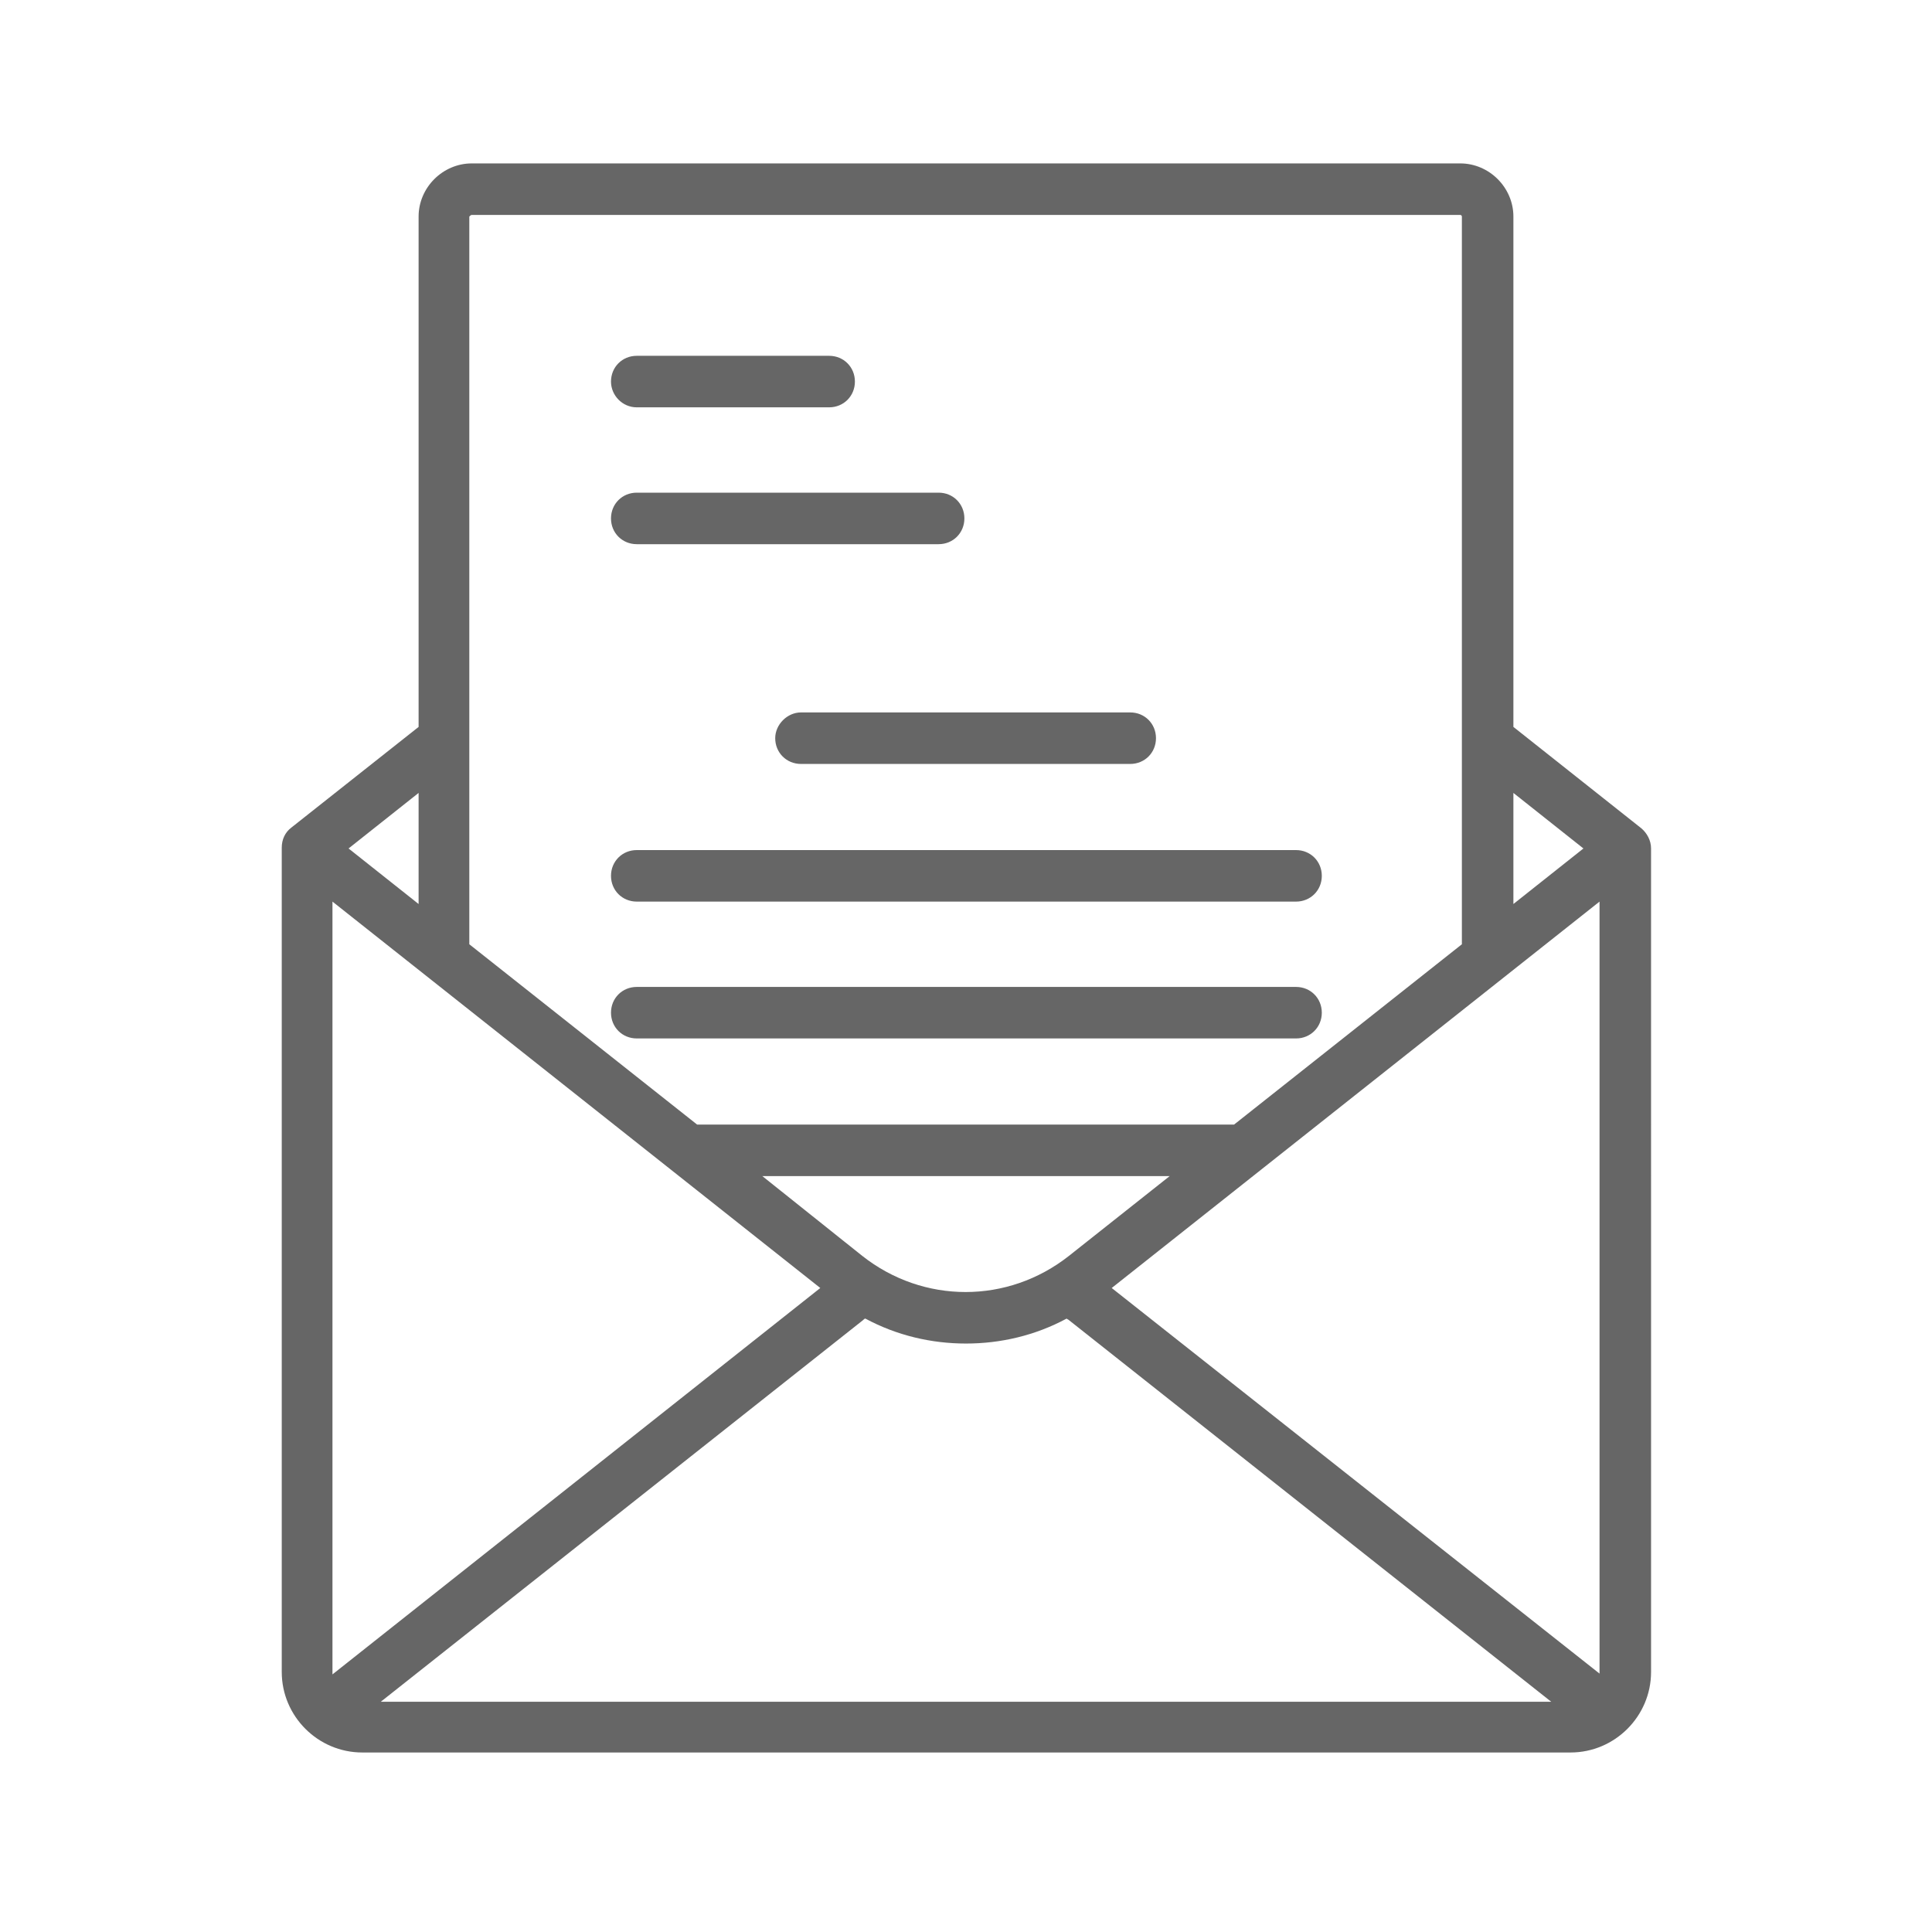 <svg id="Layer_2" xmlns="http://www.w3.org/2000/svg" viewBox="0 0 24 24"><style>.st0{fill:#666}</style><path class="st0" d="M20.39 10.29L18.8 9.03V2.69c0-.36-.3-.66-.66-.66H5.86c-.36 0-.66.3-.66.66v6.34l-1.58 1.25c-.08.06-.12.15-.12.25v10.24c0 .55.45 1 1 1h15.01c.55 0 1-.45 1-1V10.54c0-.1-.05-.19-.12-.25zm-.52 10.48v.02L13.81 16l6.06-4.8v9.57zm-15.74 0V11.2l6.06 4.8-6.06 4.8v-.03zm9.15-5.17c-.76.6-1.81.6-2.57 0l-1.24-.99h5.06l-1.25.99zm-2.56.8c.01-.01.02-.02.03-.02.39.21.82.31 1.25.31.43 0 .86-.1 1.25-.31.01.01.02.01.03.02l5.99 4.74H4.73l5.99-4.74zm8.95-5.86l-.87.69V9.85l.87.69zM5.86 2.67h12.28c.01 0 .02.01.02.02v9.04l-2.83 2.24H8.66l-2.83-2.24V2.69c.01-.01.02-.02.03-.02zm-.66 8.56l-.87-.69.87-.69v1.38z"/><path class="st0" d="M7.91 5.06h2.39c.18 0 .32-.14.32-.32s-.14-.32-.32-.32H7.91c-.18 0-.32.14-.32.32 0 .17.14.32.32.32zM7.91 6.76h3.75c.18 0 .32-.14.32-.32s-.14-.32-.32-.32H7.91c-.18 0-.32.14-.32.32s.14.32.32.32zM9.63 9.17c0 .18.14.32.32.32h4.09c.18 0 .32-.14.32-.32s-.14-.32-.32-.32H9.95c-.17 0-.32.15-.32.32zM7.91 11.2h8.19c.18 0 .32-.14.32-.32s-.14-.32-.32-.32H7.91c-.18 0-.32.14-.32.32s.14.32.32.32zM7.91 12.9h8.19c.18 0 .32-.14.32-.32s-.14-.32-.32-.32H7.91c-.18 0-.32.14-.32.32s.14.32.32.32z"/></svg>
